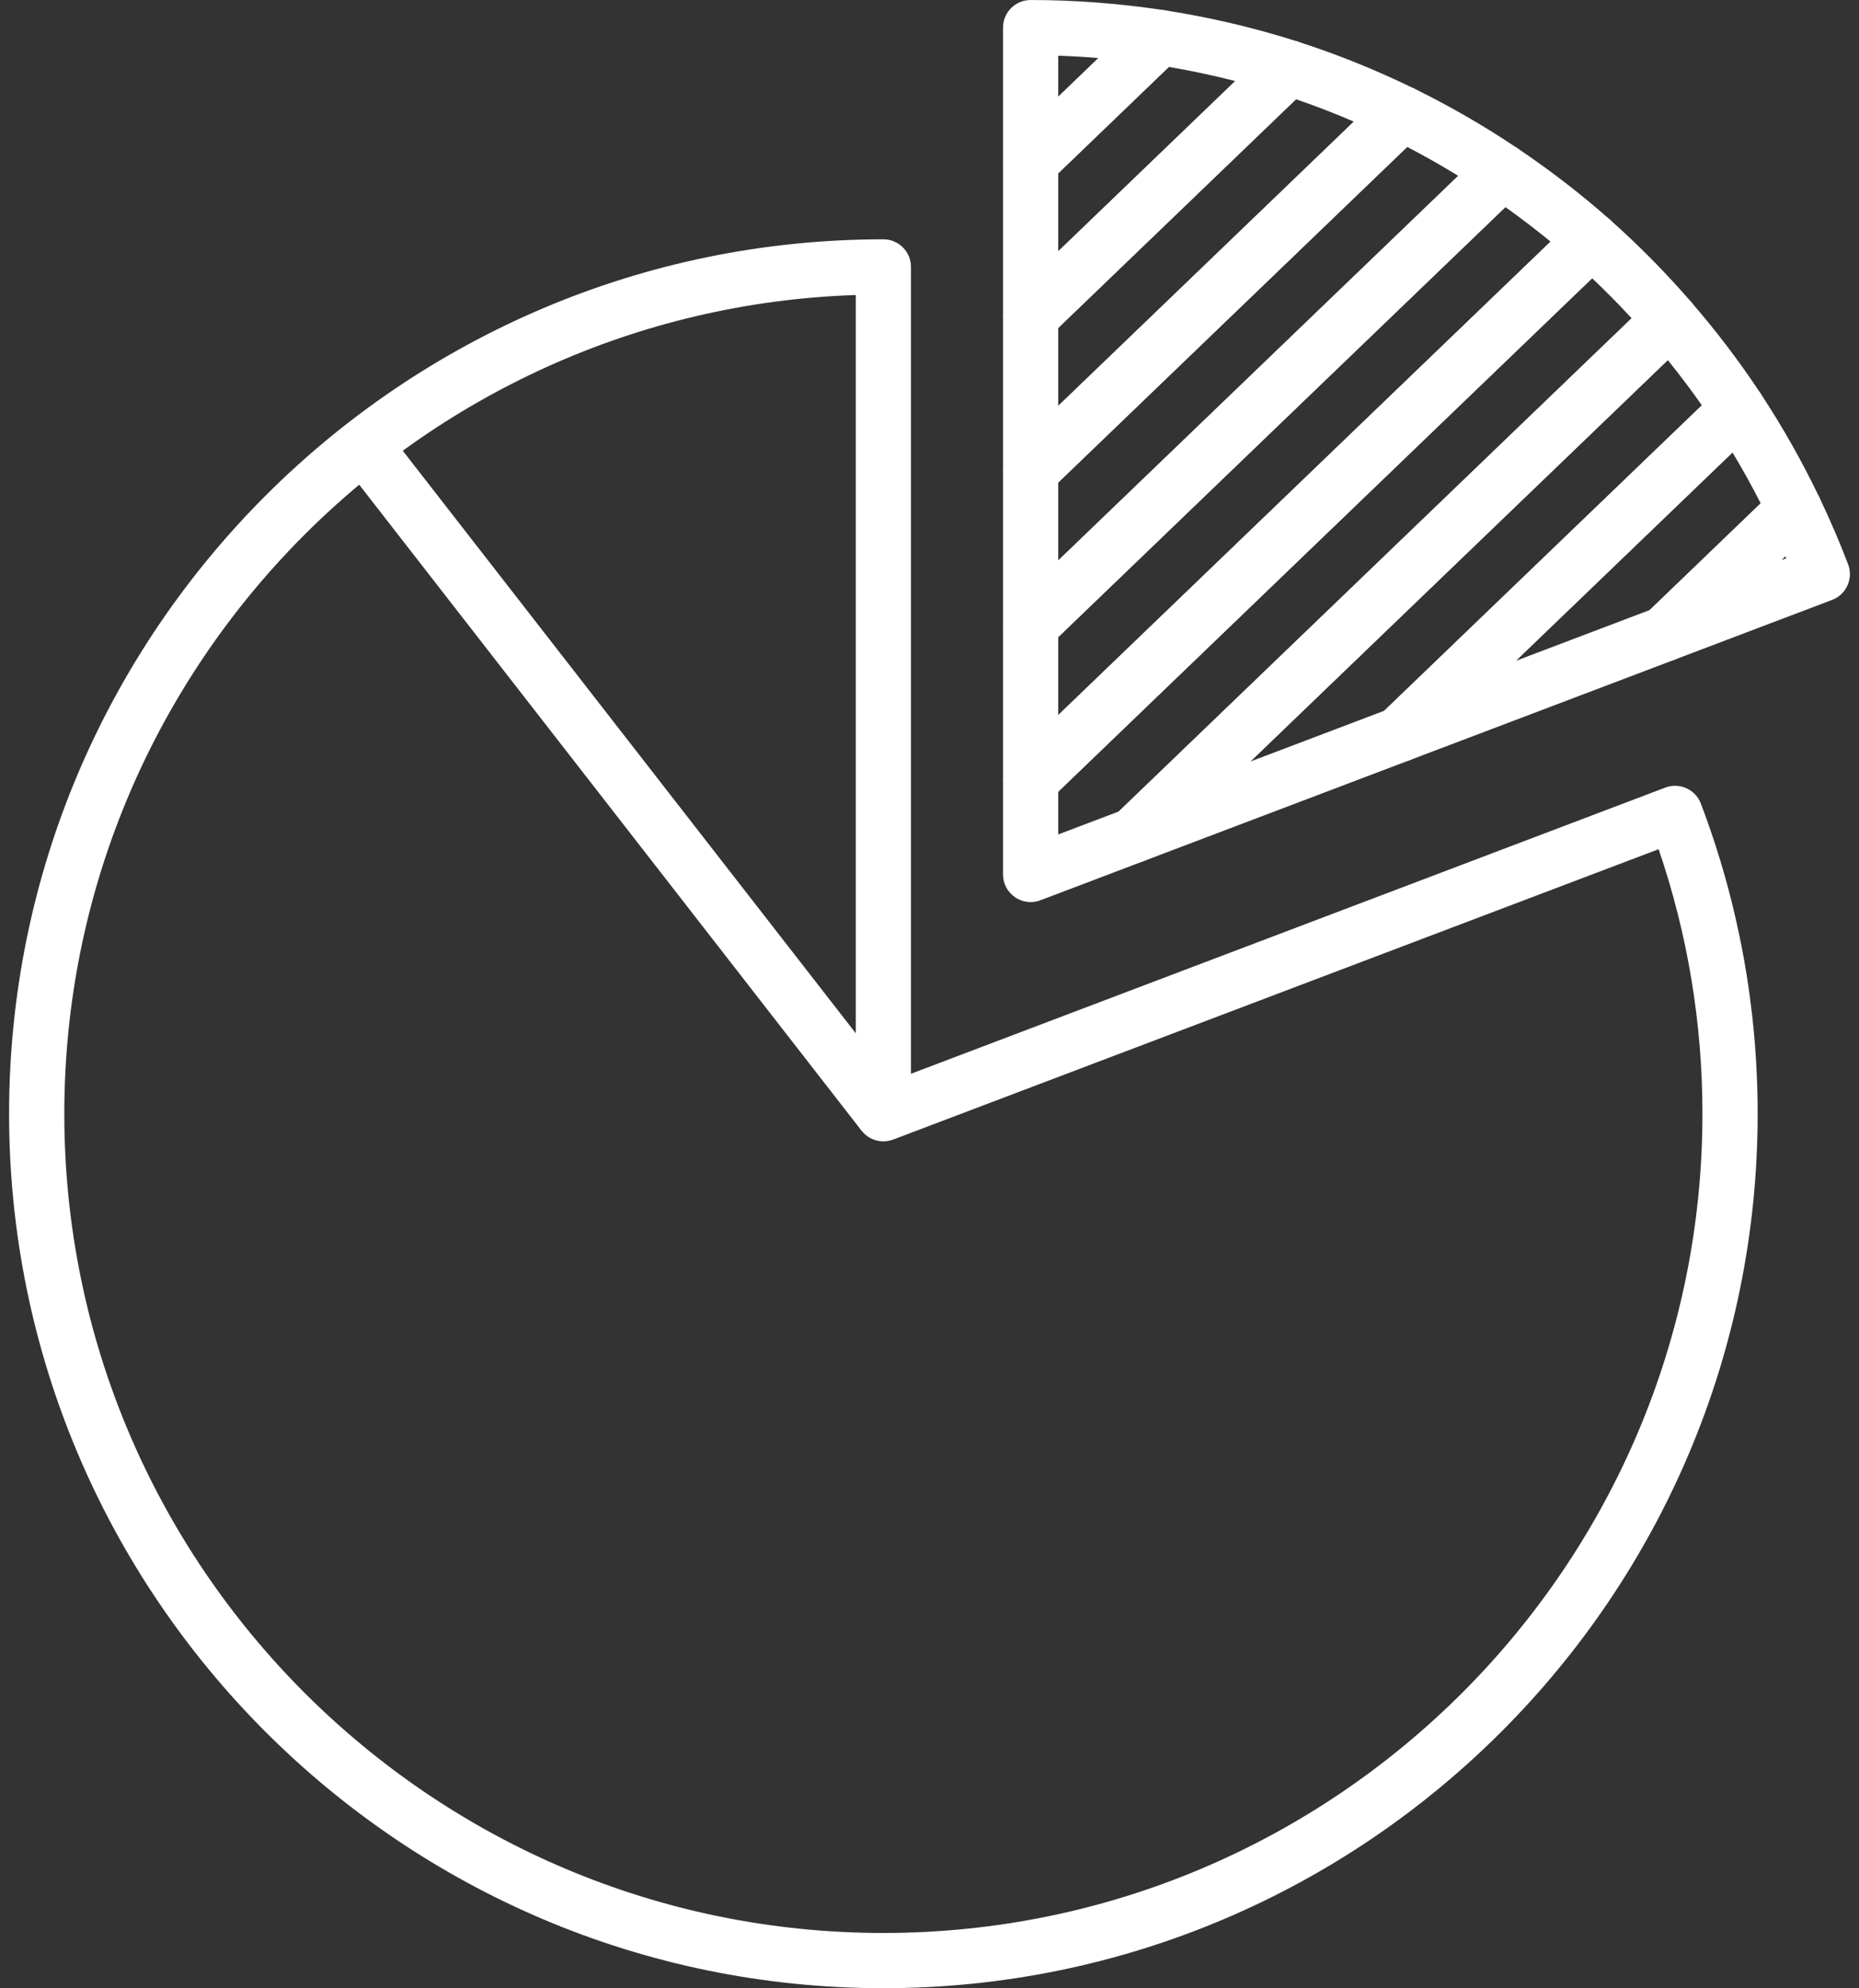 <?xml version="1.0" encoding="UTF-8"?>
<svg width="101px" height="108px" viewBox="0 0 101 108" version="1.1" xmlns="http://www.w3.org/2000/svg" xmlns:xlink="http://www.w3.org/1999/xlink">
    <rect x="0" y="0" width="101" height="108" fill="#333333" stroke="none"/>
    <!-- Generator: sketchtool 46.1 (44463) - http://www.bohemiancoding.com/sketch -->
    <title>8EE0E7AD-51ED-4CEF-AFB3-F58C2FC56CC0</title>
    <desc>Created with sketchtool.</desc>
    <defs></defs>
    <g id="Page-1" stroke="none" stroke-width="1" fill="none" fill-rule="evenodd">
        <g id="13-Solid-White" transform="translate(-249, -224)" fill="#FFFFFF">
            <g id="footprint" transform="translate(249, 224)">
                <g id="Group" transform="translate(0, 13)">
                    <path d="M46.494,3.025 C22.648,3.818 3.494,23.464 3.494,47.5 C3.494,72.038 23.456,92 47.994,92 C72.532,92 92.494,72.038 92.494,47.5 C92.494,42.583 91.693,37.755 90.113,33.129 L48.526,48.902 C48.065,49.077 47.547,49.014 47.142,48.734 C46.736,48.455 46.494,47.993 46.494,47.5 L46.494,3.025 Z M47.994,95 C21.803,95 0.494,73.692 0.494,47.5 C0.494,21.309 21.803,0 47.994,0 C48.823,0 49.494,0.671 49.494,1.5 L49.494,45.327 L90.474,29.783 C91.248,29.488 92.115,29.879 92.409,30.653 C94.456,36.047 95.494,41.716 95.494,47.5 C95.494,73.692 74.185,95 47.994,95 Z" id="Combined-Shape"></path>
                    <polygon id="Fill-1" points="46.81 48.421 18.81 12.421 21.178 10.579 49.178 46.579"></polygon>
                </g>
                <g id="Group-2" transform="translate(54, 0)">
                    <path d="M3.494,17.813 L3.494,22.049 L19.555,6.606 C18.517,6.159 17.467,5.753 16.413,5.391 L3.494,17.813 Z M1.994,27.072 C1.796,27.072 1.596,27.033 1.407,26.952 C0.853,26.716 0.494,26.173 0.494,25.572 L0.494,17.174 C0.494,16.766 0.66,16.376 0.954,16.093 L14.986,2.601 C15.383,2.219 15.958,2.085 16.483,2.253 C18.632,2.941 20.77,3.803 22.839,4.816 C23.279,5.031 23.586,5.447 23.661,5.931 C23.737,6.415 23.572,6.905 23.219,7.244 L3.034,26.653 C2.748,26.927 2.374,27.072 1.994,27.072 L1.994,27.072 Z" id="Fill-4"></path>
                    <path d="M3.494,9.415 L3.494,13.651 L13.112,4.403 C11.924,4.099 10.719,3.842 9.505,3.635 L3.494,9.415 Z M1.994,18.674 C1.796,18.674 1.596,18.635 1.407,18.554 C0.853,18.319 0.494,17.776 0.494,17.174 L0.494,8.776 C0.494,8.368 0.66,7.978 0.954,7.695 L7.965,0.954 C8.302,0.629 8.77,0.483 9.232,0.552 C11.696,0.93 14.136,1.502 16.483,2.253 C16.986,2.415 17.368,2.829 17.487,3.343 C17.606,3.858 17.446,4.397 17.065,4.763 L3.034,18.255 C2.749,18.53 2.374,18.674 1.994,18.674 L1.994,18.674 Z" id="Fill-6"></path>
                    <path d="M3.494,26.21 L3.494,30.446 L25.225,9.551 C24.318,8.993 23.391,8.468 22.453,7.981 L3.494,26.21 Z M1.994,35.469 C1.796,35.469 1.596,35.43 1.407,35.349 C0.853,35.114 0.494,34.571 0.494,33.969 L0.494,25.571 C0.494,25.163 0.66,24.773 0.954,24.49 L21.14,5.082 C21.594,4.644 22.273,4.537 22.839,4.815 C24.771,5.762 26.666,6.857 28.471,8.073 C28.847,8.326 29.088,8.735 29.127,9.187 C29.167,9.639 28.999,10.084 28.673,10.398 L3.034,35.05 C2.748,35.325 2.374,35.469 1.994,35.469 L1.994,35.469 Z" id="Fill-8"></path>
                    <path d="M3.494,3.026 L3.494,5.253 L5.678,3.153 C4.95,3.093 4.222,3.051 3.494,3.026 M1.994,10.276 C1.796,10.276 1.596,10.237 1.407,10.156 C0.853,9.921 0.494,9.378 0.494,8.776 L0.494,1.501 C0.494,0.672 1.165,0.001 1.994,0.001 C4.402,0.001 6.837,0.186 9.231,0.552 C9.796,0.639 10.262,1.038 10.434,1.582 C10.607,2.126 10.456,2.721 10.044,3.116 L3.034,9.858 C2.749,10.132 2.374,10.276 1.994,10.276" id="Fill-10"></path>
                    <path d="M36.611,19.561 L13.93,41.368 L21.206,38.608 L38.462,22.017 C37.877,21.183 37.258,20.361 36.611,19.561 M7.601,46.873 C7.099,46.873 6.615,46.62 6.333,46.175 C5.952,45.574 6.048,44.786 6.561,44.292 L35.69,16.285 C35.986,15.999 36.382,15.852 36.797,15.867 C37.208,15.886 37.592,16.073 37.862,16.384 C39.246,17.977 40.526,19.665 41.667,21.395 C42.065,21.998 41.975,22.8 41.454,23.302 L23.064,40.983 C22.919,41.123 22.746,41.233 22.557,41.304 L8.133,46.776 C7.959,46.842 7.779,46.873 7.601,46.873" id="Fill-12"></path>
                    <path d="M40.127,24.578 L28.355,35.897 L35.63,33.138 L41.659,27.341 C41.181,26.403 40.669,25.479 40.127,24.578 M22.025,41.403 C21.523,41.403 21.039,41.15 20.757,40.705 C20.377,40.102 20.472,39.315 20.985,38.822 L39.375,21.14 C39.695,20.83 40.133,20.676 40.581,20.73 C41.024,20.779 41.422,21.023 41.667,21.395 C42.846,23.183 43.914,25.074 44.843,27.014 C45.123,27.597 44.996,28.294 44.53,28.743 L37.488,35.513 C37.342,35.653 37.17,35.762 36.981,35.834 L22.557,41.305 C22.383,41.371 22.203,41.403 22.025,41.403" id="Fill-14"></path>
                    <path d="M3.494,34.608 L3.494,38.844 L30.243,13.125 C29.453,12.477 28.633,11.85 27.788,11.249 L3.494,34.608 Z M1.994,43.867 C1.796,43.867 1.596,43.828 1.407,43.747 C0.853,43.511 0.494,42.968 0.494,42.367 L0.494,33.969 C0.494,33.561 0.66,33.171 0.954,32.888 L26.594,8.236 C27.102,7.746 27.885,7.678 28.471,8.073 C30.241,9.264 31.923,10.564 33.471,11.936 C33.784,12.213 33.967,12.609 33.975,13.027 C33.984,13.446 33.817,13.849 33.515,14.139 L3.034,43.448 C2.748,43.722 2.374,43.867 1.994,43.867 L1.994,43.867 Z" id="Fill-16"></path>
                    <path d="M42.998,30.215 L42.779,30.426 L43.044,30.325 C43.029,30.288 43.014,30.252 42.998,30.215 M36.45,35.931 C35.947,35.931 35.462,35.678 35.181,35.234 C34.8,34.631 34.895,33.844 35.41,33.35 L42.45,26.58 C42.797,26.246 43.281,26.099 43.758,26.185 C44.231,26.271 44.636,26.579 44.843,27.013 C45.428,28.235 45.955,29.46 46.408,30.653 C46.55,31.025 46.538,31.438 46.373,31.801 C46.211,32.164 45.91,32.447 45.538,32.588 L36.98,35.834 C36.806,35.9 36.627,35.931 36.45,35.931" id="Fill-18"></path>
                    <path d="M3.494,43.006 L3.494,45.327 L6.783,44.08 L34.647,17.288 C33.951,16.534 33.234,15.808 32.501,15.115 L3.494,43.006 Z M1.994,49.001 C1.694,49.001 1.396,48.91 1.142,48.735 C0.736,48.455 0.494,47.994 0.494,47.501 L0.494,42.367 C0.494,41.959 0.66,41.569 0.954,41.286 L31.436,11.978 C32.001,11.435 32.886,11.419 33.471,11.936 C35.002,13.293 36.479,14.789 37.863,16.383 C38.386,16.986 38.345,17.894 37.769,18.447 L8.641,46.455 C8.495,46.595 8.323,46.704 8.133,46.776 L2.526,48.903 C2.354,48.968 2.173,49.001 1.994,49.001 L1.994,49.001 Z" id="Fill-20"></path>
                </g>
            </g>
        </g>
    </g>
</svg>